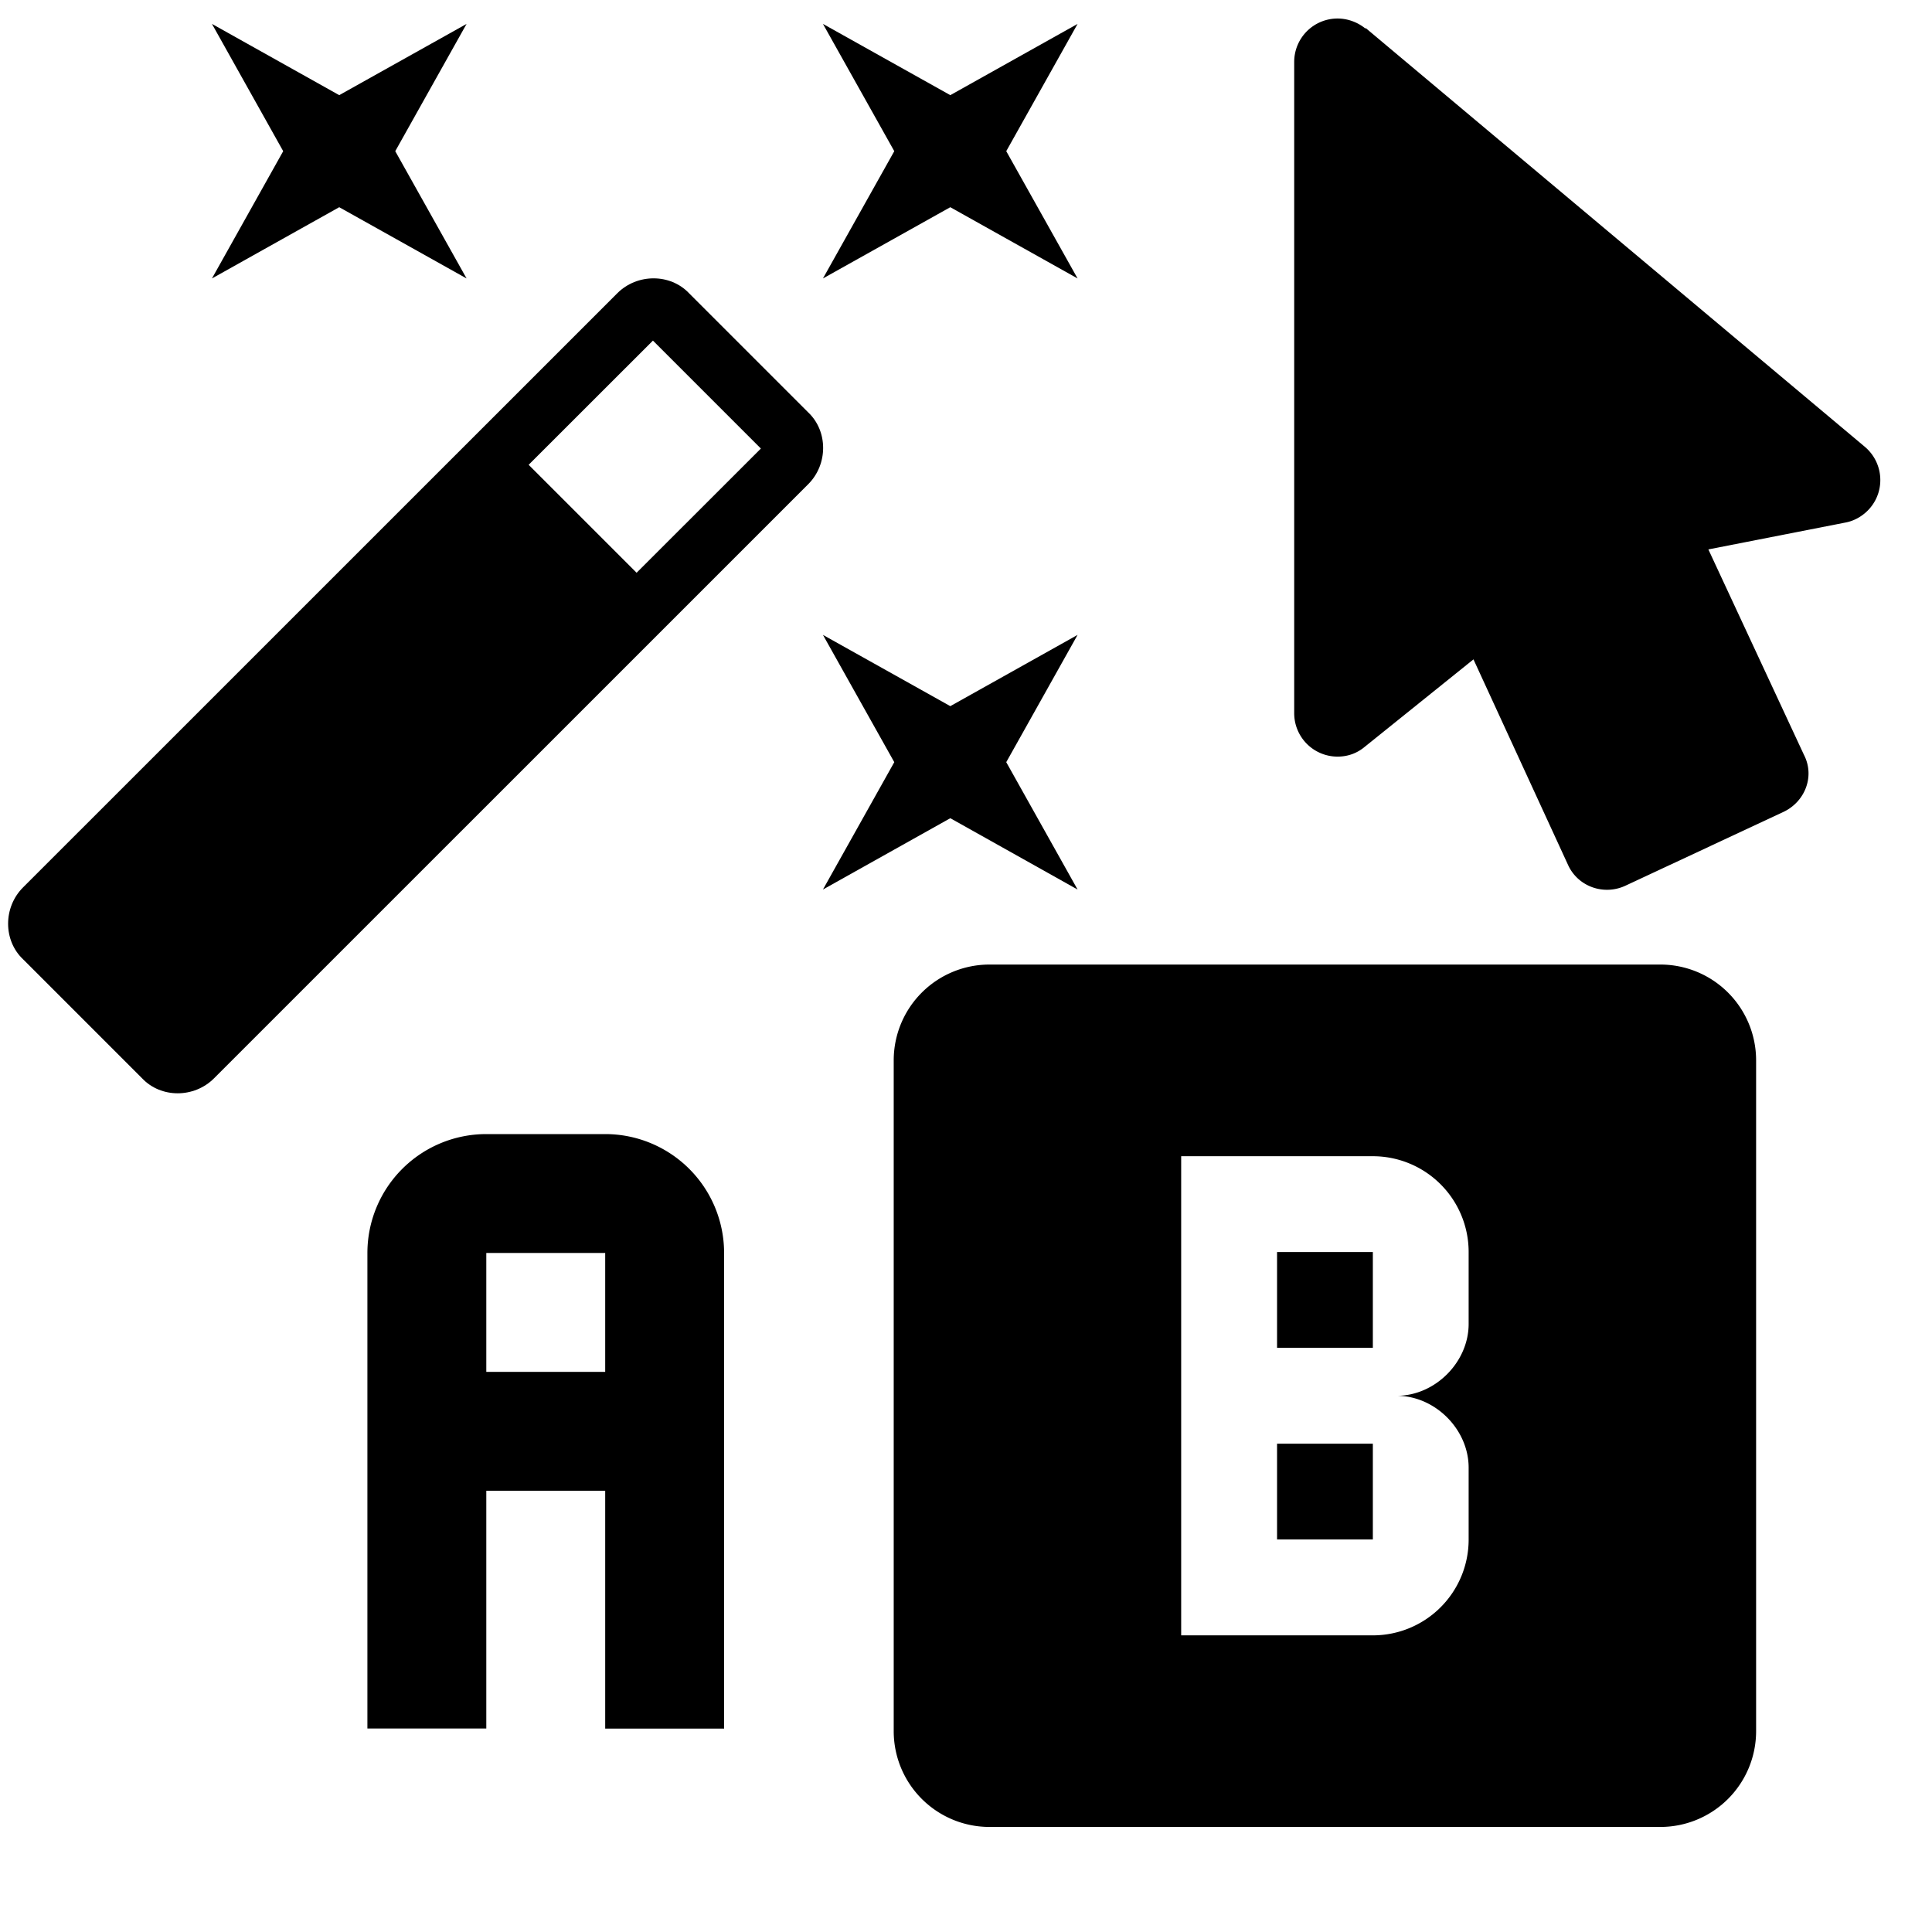 <?xml version="1.0" encoding="UTF-8" standalone="no"?>
<svg
   xmlns:dc="http://purl.org/dc/elements/1.1/"
   xmlns:cc="http://creativecommons.org/ns#"
   xmlns:rdf="http://www.w3.org/1999/02/22-rdf-syntax-ns#"
   xmlns:svg="http://www.w3.org/2000/svg"
   xmlns="http://www.w3.org/2000/svg"
   xmlns:sodipodi="http://sodipodi.sourceforge.net/DTD/sodipodi-0.dtd"
   xmlns:inkscape="http://www.inkscape.org/namespaces/inkscape"
   version="1.1"
   width="24"
   height="24"
   viewBox="0 0 24 24"
   id="svg4766"
   sodipodi:docname="auto-complete-click.svg"
   inkscape:version="0.92.3 (2405546, 2018-03-11)">
  <defs
     id="defs4770" />
  <sodipodi:namedview
     pagecolor="#ffffff"
     bordercolor="#666666"
     borderopacity="1"
     objecttolerance="10"
     gridtolerance="10"
     guidetolerance="10"
     inkscape:pageopacity="0"
     inkscape:pageshadow="2"
     inkscape:window-width="1651"
     inkscape:window-height="906"
     id="namedview4768"
     showgrid="false"
     inkscape:zoom="1"
     inkscape:cx="12"
     inkscape:cy="12"
     inkscape:window-x="3975"
     inkscape:window-y="46"
     inkscape:window-maximized="0"
     inkscape:current-layer="svg4766" />
  <path
     d="m 6.041,14.088 a 1.477,1.477 0 0 0 -1.477,1.477 v 5.907 H 6.041 V 18.519 h 1.477 v 2.954 H 8.995 V 15.565 A 1.477,1.477 0 0 0 7.518,14.088 H 6.041 m 0,1.477 h 1.477 v 1.477 H 6.041 Z"
     id="path4764"
     inkscape:connector-curvature="0"
     style="stroke-width:0.738" />
  <path
     id="path4784"
     d="m 12.292,11.982 h 8.333 a 1.19,1.19 0 0 1 1.19,1.19 v 8.333 a 1.19,1.19 0 0 1 -1.19,1.19 h -8.333 a 1.19,1.19 0 0 1 -1.19,-1.19 v -8.333 a 1.19,1.19 0 0 1 1.19,-1.19 m 5.952,4.464 v -0.893 a 1.19,1.19 0 0 0 -1.19,-1.19 h -2.381 v 5.952 h 2.381 a 1.19,1.19 0 0 0 1.19,-1.19 v -0.893 c 0,-0.476 -0.417,-0.893 -0.893,-0.893 0.476,0 0.893,-0.417 0.893,-0.893 m -1.19,2.678 h -1.19 v -1.19 h 1.19 v 1.19 m 0,-2.381 h -1.19 v -1.19 h 1.19 z"
     inkscape:connector-curvature="0"
     style="stroke-width:0.595" />
  <path
     id="path4860"
     d="M 4.214,2.574 2.633,3.459 3.518,1.878 2.633,0.297 4.214,1.182 5.796,0.297 4.91,1.878 5.796,3.459 4.214,2.574 M 11.805,8.772 13.386,7.887 12.5,9.468 13.386,11.05 11.805,10.164 10.223,11.05 11.109,9.468 10.223,7.887 11.805,8.772 M 13.386,0.297 12.5,1.878 13.386,3.459 11.805,2.574 10.223,3.459 11.109,1.878 10.223,0.297 11.805,1.182 13.386,0.297 M 7.908,7.115 9.452,5.572 8.111,4.231 6.567,5.774 7.908,7.115 M 8.56,3.643 10.04,5.123 c 0.247,0.234 0.247,0.645 0,0.892 L 2.658,13.396 c -0.247,0.247 -0.658,0.247 -0.892,0 L 0.286,11.916 c -0.247,-0.234 -0.247,-0.645 0,-0.892 L 7.668,3.643 c 0.247,-0.247 0.658,-0.247 0.892,0 z"
     inkscape:connector-curvature="0"
     style="stroke-width:0.633" />
  <path
     id="path4927"
     d="m 20.197,11 c -0.27,0.129 -0.593,0.016 -0.717,-0.253 l -1.176,-2.556 -1.354,1.089 c -0.092,0.076 -0.205,0.119 -0.334,0.119 A 0.539,0.539 0 0 1 16.077,8.859 V 0.769 a 0.539,0.539 0 0 1 0.539,-0.539 c 0.129,0 0.253,0.049 0.345,0.124 l 0.005,-0.005 6.197,5.199 c 0.232,0.194 0.259,0.534 0.07,0.76 -0.081,0.097 -0.194,0.162 -0.307,0.183 l -1.704,0.334 1.187,2.551 c 0.14,0.27 0.011,0.588 -0.259,0.712 z"
     inkscape:connector-curvature="0"
     style="stroke-width:0.539" />
</svg>
